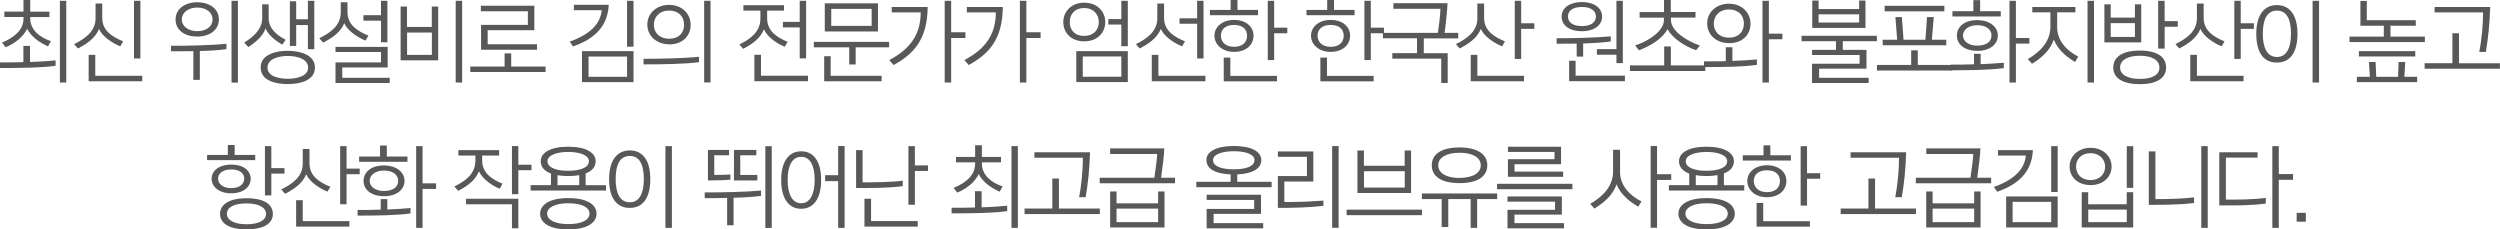 <?xml version="1.0" encoding="UTF-8"?><svg id="_레이어_2" xmlns="http://www.w3.org/2000/svg" viewBox="0 0 344.03 31.57"><defs><style>.cls-1{fill:#595757;}</style></defs><g id="_레이어_1-2"><g><path class="cls-1" d="M0,8.59c.94,.01,2.15,0,3.22-.04v-2.24h.91v2.22c1.21-.04,2.6-.12,3.52-.22v.74c-1.8,.28-5.05,.31-7.65,.31v-.78Zm6.61-2.21c-1.07-.47-2.26-1.25-2.88-2.42-.52,1.14-1.79,2.09-2.96,2.54l-.49-.64c1.59-.67,2.96-1.66,2.96-3.36v-.16H.6v-.74H3.23V0h.93V1.61h2.64v.74h-2.64v.16c0,1.63,1.34,2.65,2.85,3.15l-.4,.72Zm2.51,4.98h-.88V.11h.88V11.36Z"/><path class="cls-1" d="M16.56,6.38c-1.01-.41-2.44-1.28-2.93-2.4-.51,1.29-1.76,2.1-2.91,2.69l-.52-.6c1.45-.73,2.95-1.7,2.95-3.56V.49h.92V2.49c0,1.8,1.53,2.65,2.88,3.2l-.4,.68Zm3.02,4.8h-7.38v-3.63h.91v2.88h6.47v.76Zm-.26-3.13h-.88V.11h.88v7.94Z"/><path class="cls-1" d="M23.53,6.3c2.27,.01,5.69-.07,7.63-.28v.74c-.94,.14-2.26,.23-3.66,.26v3.97h-.89v-3.95c-1.05,.02-2.11,.02-3.08,.02v-.78Zm6.59-3.62c0,1.46-1.27,2.35-2.98,2.35s-2.98-.86-2.98-2.35,1.35-2.37,2.98-2.37,2.98,.85,2.98,2.37Zm-2.98-1.64c-1.19,0-2.12,.67-2.12,1.63s.92,1.62,2.12,1.62c1.27,0,2.11-.66,2.11-1.62s-.88-1.63-2.11-1.63Zm5.6,10.33h-.88V.11h.88V11.36Z"/><path class="cls-1" d="M38.86,6.15c-.95-.54-1.95-1.33-2.32-2.25-.29,.95-1.24,1.86-2.37,2.57l-.56-.62c1.06-.64,2.47-1.74,2.47-3.33V.6h.89v1.91c0,1.52,1.33,2.45,2.33,2.96l-.45,.68Zm4.48,3.14c0,1.75-1.94,2.28-3.75,2.28s-3.72-.53-3.72-2.28,2.01-2.3,3.72-2.3,3.75,.56,3.75,2.3Zm-.94,.01c0-1.2-1.53-1.6-2.8-1.6s-2.79,.4-2.79,1.6,1.55,1.54,2.79,1.54,2.8-.35,2.8-1.54Zm.85-2.53h-.88V3.45h-1.61v2.87h-.87V.17h.87V2.65h1.61V.11h.88V6.78Z"/><path class="cls-1" d="M50.31,5.59c-1.02-.41-2.43-1.28-2.94-2.4-.51,1.3-1.76,2.09-2.91,2.67l-.52-.6c1.46-.72,2.95-1.7,2.95-3.56V.31h.93V1.69c0,1.8,1.52,2.66,2.88,3.21l-.4,.68Zm3.32,5.83h-7.46v-2.83h6.26v-1.43h-6.26v-.71h7.18v2.83h-6.25v1.43h6.53v.71Zm-.32-5.6h-.88V2.84h-2.42v-.75h2.42V.11h.88V5.82Z"/><path class="cls-1" d="M60.31,8.3h-5.18V.9h.88V3.71h3.41V.9h.88v7.4Zm-.88-.75v-3.07h-3.41v3.07h3.41ZM62.71,.11h.89V11.36h-.89V.11Z"/><path class="cls-1" d="M70.35,7.35v1.81h4.73v.75h-10.36v-.75h4.72v-1.81h.92Zm-4.15-.5V3.42h6.44V1.55h-6.47V.79h7.36v3.37h-6.42v1.93h6.79v.75h-7.69Z"/><path class="cls-1" d="M83.77,.66c-.15,3.49-2.68,4.94-4.91,5.73l-.46-.66c2.2-.78,4.22-2.1,4.4-4.33h-3.83V.66h4.8Zm3.41,10.64h-7.09V7.04h7.09v4.26Zm-.89-.73v-2.79h-5.3v2.79h5.3Zm.89-4.15h-.89V.11h.89V6.42Z"/><path class="cls-1" d="M88.56,8.09c2.27,.01,5.69-.07,7.63-.28v.74c-1.8,.26-5.04,.31-7.63,.31v-.78Zm3.56-1.99c-1.73,0-3.04-1.12-3.04-2.72s1.33-2.71,2.98-2.71c1.82,0,2.98,1.24,2.98,2.75s-1.12,2.69-2.92,2.69Zm2.01-2.71c0-1.16-.78-1.94-2.07-1.94s-2.08,.88-2.08,1.94c0,1.15,.8,1.94,2.11,1.94s2.05-.78,2.05-1.94Zm3.65,7.96h-.88V.11h.88V11.36Z"/><path class="cls-1" d="M105.57,1.46v1.09c0,1.8,1.47,2.65,2.82,3.2l-.4,.68c-1.02-.4-2.36-1.28-2.87-2.4-.49,1.3-1.71,2.1-2.85,2.69l-.52-.6c1.45-.73,2.89-1.7,2.89-3.56V1.46h-2.34V.72h5.59v.74h-2.33Zm5.62,9.71h-7.38v-3.63h.91v2.88h6.47v.76Zm-.26-3.13h-.88V3.77h-2.31v-.76h2.31V.11h.88v7.94Z"/><path class="cls-1" d="M122.35,6.51h-4.6v2.36h-.89v-2.36h-4.87v-.75h10.36v.75Zm-1.02,4.67h-7.91v-3.45h.89v2.7h7.01v.76Zm-.51-6.85h-7.32V.46h7.32v3.87Zm-.87-.77V1.22h-5.56V3.56h5.56Z"/><path class="cls-1" d="M127.66,.96c-.04,4.56-2,6.5-4.69,7.99l-.6-.68c2.98-1.58,4.32-3.61,4.33-6.56h-3.99V.96h4.95Zm3.23-.85V4.44h1.96v.79h-1.96v6.13h-.89V.11h.89Z"/><path class="cls-1" d="M138,.96c-.04,4.56-2,6.5-4.69,7.99l-.6-.68c2.98-1.58,4.32-3.61,4.33-6.56h-3.99V.96h4.95Zm3.24-.85V4.44h1.96v.79h-1.96v6.13h-.89V.11h.89Z"/><path class="cls-1" d="M149.21,.37c1.79,0,2.89,1.24,2.89,2.66s-1.04,2.66-2.89,2.66-2.89-1.22-2.89-2.66,1.11-2.66,2.89-2.66Zm2,2.66c0-1.02-.72-1.92-2-1.92-1.37,0-2,.9-2,1.92s.6,1.91,2,1.91c1.32,0,2-.88,2-1.91Zm3.99,8.26h-7.09V7.04h7.09v4.26Zm-.89-.73v-2.79h-5.31v2.79h5.31Zm-1.79-7.94h1.79V.11h.89V6.36h-.89V3.38h-1.79v-.76Z"/><path class="cls-1" d="M162.68,6.38c-1.02-.41-2.44-1.28-2.94-2.4-.51,1.29-1.76,2.1-2.91,2.69l-.51-.6c1.45-.73,2.94-1.7,2.94-3.56V.49h.93V2.49c0,1.8,1.53,2.65,2.88,3.2l-.4,.68Zm3.2,4.8h-7.38v-3.63h.91v2.88h6.47v.76Zm-.26-3.13h-.88V3.27h-2.42v-.75h2.42V.11h.88v7.94Z"/><path class="cls-1" d="M173.12,2.09h-6.62v-.72h2.85V0h.94V1.37h2.83v.72Zm-3.31,5.05c-1.63,0-2.69-1.03-2.69-2.23s1.07-2.17,2.71-2.17,2.67,.94,2.67,2.17-.99,2.23-2.68,2.23Zm-1.8-2.24c0,.84,.6,1.54,1.81,1.54s1.79-.65,1.79-1.54c0-.84-.58-1.47-1.79-1.47s-1.81,.64-1.81,1.47Zm7.72,6.29h-7.33v-3.26h.91v2.51h6.42v.76Zm-.39-11.07V3.81h1.81v.77h-1.81v3.69h-.88V.11h.88Z"/><path class="cls-1" d="M186.41,2.09h-6.62v-.72h2.85V0h.94V1.37h2.83v.72Zm-3.3,5.05c-1.64,0-2.7-1.03-2.7-2.23s1.07-2.17,2.71-2.17,2.67,.94,2.67,2.17-.99,2.23-2.68,2.23Zm-1.8-2.24c0,.84,.6,1.54,1.81,1.54s1.79-.65,1.79-1.54c0-.84-.58-1.47-1.79-1.47s-1.81,.64-1.81,1.47Zm7.72,6.29h-7.33v-3.26h.91v2.51h6.42v.76Zm-.39-11.07V3.81h1.81v.77h-1.81v3.69h-.88V.11h.88Z"/><path class="cls-1" d="M200.67,5.28h-4.74v2.04h3.29v4.1h-.89v-3.35h-6.73v-.76h3.4v-2.04h-4.69v-.75h7.56c.12-.76,.34-2.48,.35-3.31h-6.48V.44h7.46c-.04,1.02-.26,3.12-.41,4.08h1.88v.75Z"/><path class="cls-1" d="M206.72,6.38c-1.02-.41-2.44-1.28-2.94-2.4-.51,1.29-1.76,2.1-2.91,2.69l-.52-.6c1.45-.73,2.95-1.7,2.95-3.56V.49h.93V2.49c0,1.8,1.52,2.65,2.87,3.2l-.39,.68Zm3,4.8h-7.33v-3.63h.91v2.88h6.42v.76Zm-.39-11.07V3.2h1.81v.77h-1.81v4.14h-.88V.11h.88Z"/><path class="cls-1" d="M214.2,5.26c2.27,.01,5.53-.07,7.46-.26v.71c-.98,.14-2.35,.23-3.8,.28v1.8h-.89v-1.79c-.94,.02-1.88,.02-2.76,.02v-.76Zm3.49-4.98c1.63,0,2.78,.79,2.78,2s-1.12,2.02-2.78,2.02-2.79-.77-2.79-2.02,1.19-2,2.79-2Zm0,.68c-1.29,0-1.92,.55-1.92,1.32s.65,1.31,1.93,1.31,1.92-.56,1.92-1.31-.62-1.32-1.93-1.32Zm5.92,10.21h-7.68v-2.81h.89v2.05h6.79v.76Zm-.29-2.48h-.88v-1.16h-2.69v-.77h2.69V.11h.88V8.7Z"/><path class="cls-1" d="M234.66,9.77h-10.36v-.77h4.71v-2.61h.92v2.61h4.74v.77Zm-4.73-8.12h3.39v.77h-3.38v.31c0,1.61,2.29,2.95,3.98,3.53l-.51,.65c-1.41-.44-3.26-1.62-3.94-2.9-.66,1.28-2.36,2.34-3.94,2.91l-.51-.67c1.66-.52,3.96-1.91,3.96-3.51v-.31h-3.35v-.77h3.36V0h.93V1.65Z"/><path class="cls-1" d="M234.48,8.44c.92,.01,1.96,0,3.01-.02v-1.92h.91v1.88c1.24-.04,2.44-.11,3.37-.2v.74c-1.8,.28-4.67,.31-7.28,.31v-.79Zm3.49-2.5c-1.73,0-3.04-1.1-3.04-2.71s1.33-2.72,2.98-2.72c1.82,0,2.98,1.25,2.98,2.76s-1.12,2.67-2.92,2.67Zm2.01-2.7c0-1.16-.78-1.94-2.07-1.94s-2.07,.88-2.07,1.94c0,1.15,.79,1.94,2.09,1.94s2.05-.78,2.05-1.94Zm3.44-3.14V4.63h1.86v.77h-1.86v5.96h-.88V.11h.88Z"/><path class="cls-1" d="M258.3,5.67h-4.71v1.19h3.26v2.59h-6.52v1.26h6.82v.71h-7.79v-2.65h6.54v-1.2h-6.54v-.71h3.29v-1.19h-4.73v-.74h10.36v.74Zm-8.91-1.83V.07h.87V1.25h5.58V.07h.87V3.84h-7.32Zm6.45-.74V1.97h-5.58v1.13h5.58Z"/><path class="cls-1" d="M263.91,6.93v2.01h4.74v.77h-10.36v-.77h4.71v-2.01h.92Zm2.2-4.58l-.26,3.12h1.98v.76h-8.75v-.76h1.99l-.24-3.12h.89l.23,3.12h3.01l.22-3.12h.92Zm-6.76-.79V.8h8.22v.76h-8.22Z"/><path class="cls-1" d="M272.56,7.4v1.43c1.18-.05,2.31-.11,3.19-.2v.74c-1.8,.26-4.67,.3-7.28,.3v-.78c.96,.01,2.07,0,3.18-.04v-1.45h.92Zm2.77-5.13h-6.65v-.73h2.88V.02h.93V1.54h2.84v.73Zm-3.19,4.73c-1.86,0-2.85-.94-2.85-2.11s1-2.12,2.79-2.12,2.85,.97,2.85,2.13-1.07,2.1-2.79,2.1Zm1.92-2.1c0-.77-.63-1.43-1.98-1.43-1.23,0-1.95,.67-1.95,1.42s.73,1.39,1.96,1.39c1.35,0,1.96-.61,1.96-1.38Zm3.35-4.79V5.23h1.86v.77h-1.86v5.36h-.88V.11h.88Z"/><path class="cls-1" d="M285.56,8.53c-.96-.56-2.31-1.54-2.93-3.07-.56,1.57-1.75,2.54-3,3.32l-.58-.65c1.66-.95,3.11-2.4,3.11-4.42V1.7h-2.49V.96h5.93v.74h-2.51V3.75c0,1.93,1.44,3.31,2.91,4.04l-.44,.73Zm2.6,2.83h-.89V.11h.89V11.36Z"/><path class="cls-1" d="M294.66,5.83h-5.07V.6h.87v1.82h3.33V.6h.87V5.83Zm-.87-.75v-1.9h-3.33v1.9h3.33Zm4.29,4.21c0,1.34-1.09,2.29-3.62,2.29s-3.65-.94-3.65-2.29,1.11-2.33,3.65-2.33,3.62,.97,3.62,2.33Zm-.92,.01c0-1.01-.99-1.63-2.69-1.63s-2.72,.62-2.72,1.63c0,.94,.96,1.56,2.72,1.56s2.69-.58,2.69-1.56Zm2.53-5.62h-1.81v3.01h-.89V.11h.89V2.91h1.81v.76Z"/><path class="cls-1" d="M305.74,6.38c-1.02-.41-2.43-1.28-2.94-2.4-.51,1.29-1.76,2.1-2.91,2.69l-.52-.6c1.45-.73,2.95-1.7,2.95-3.56V.49h.93V2.49c0,1.8,1.52,2.65,2.87,3.2l-.39,.68Zm3,4.8h-7.33v-3.63h.91v2.88h6.42v.76Zm-.39-11.07V3.2h1.81v.77h-1.81v4.14h-.88V.11h.88Z"/><path class="cls-1" d="M316.16,4.65c0,2.58-1.01,3.96-2.84,3.96s-2.83-1.38-2.83-3.96,1.09-3.95,2.83-3.95,2.84,1.32,2.84,3.95Zm-.89-.01c0-1.97-.58-3.18-1.93-3.18s-1.95,1.19-1.95,3.18,.62,3.2,1.95,3.2,1.93-1.27,1.93-3.2Zm3.86,6.72h-.89V.11h.89V11.36Z"/><path class="cls-1" d="M333.68,5.79h-10.36v-.75h4.72v-1.5h-3.22V.13h.88V2.78h6.74v.76h-3.48v1.5h4.73v.75Zm-9.35,5.51v-.73h1.79l-.12-2.04h.91l.09,2.04h3l.08-2.04h.91l-.12,2.04h1.76v.73h-8.31Zm.28-3.53v-.73h7.76v.73h-7.76Z"/><path class="cls-1" d="M344.03,9.46h-10.37v-.76h3.82V4.58h.91v4.13h5.63v.76Zm-2.85-2.32c.31-1.59,.52-3.65,.52-5.43h-6.67V.96h7.65c-.07,2.41-.29,4.38-.6,6.19h-.89Z"/><path class="cls-1" d="M35.12,22.04h-6.62v-.72h2.85v-1.37h.94v1.37h2.83v.72Zm-3.31,4.56c-1.73,0-2.69-.95-2.69-2.01s.98-1.94,2.71-1.94,2.67,.88,2.67,1.94-.93,2.01-2.68,2.01Zm-1.8-2.03c0,.68,.6,1.32,1.81,1.32s1.79-.61,1.79-1.32-.58-1.25-1.79-1.25-1.81,.58-1.81,1.25Zm7.54,4.87c0,1.22-1.08,2.12-3.63,2.12s-3.64-.92-3.64-2.13,1.12-2.15,3.65-2.15,3.62,.91,3.62,2.16Zm-.94-.01c0-.86-.98-1.44-2.69-1.44s-2.7,.54-2.7,1.44c0,.83,.95,1.43,2.71,1.43s2.68-.59,2.68-1.43Zm2.54-5.54h-1.81v3h-.88v-6.78h.88v3.03h1.81v.74Z"/><path class="cls-1" d="M45.08,26.38c-1.02-.41-2.44-1.28-2.94-2.4-.51,1.29-1.76,2.1-2.91,2.69l-.52-.6c1.45-.73,2.95-1.7,2.95-3.56v-2.01h.93v2c0,1.8,1.52,2.65,2.87,3.2l-.39,.68Zm3,4.8h-7.33v-3.63h.91v2.88h6.42v.76Zm-.39-11.07v3.09h1.81v.77h-1.81v4.14h-.88v-8h.88Z"/><path class="cls-1" d="M53.3,27.4v1.43c1.18-.05,2.31-.11,3.19-.2v.74c-1.8,.26-4.67,.3-7.28,.3v-.78c.96,.01,2.07,0,3.18-.04v-1.45h.92Zm2.77-5.13h-6.65v-.73h2.88v-1.51h.93v1.51h2.84v.73Zm-3.19,4.73c-1.86,0-2.85-.94-2.85-2.11s1-2.12,2.79-2.12,2.85,.97,2.85,2.13-1.07,2.1-2.79,2.1Zm1.92-2.1c0-.77-.63-1.43-1.98-1.43-1.23,0-1.95,.67-1.95,1.42s.73,1.39,1.96,1.39c1.35,0,1.96-.61,1.96-1.38Zm3.35-4.79v5.12h1.86v.77h-1.86v5.36h-.88v-11.25h.88Z"/><path class="cls-1" d="M68.78,25.97c-1.02-.4-2.36-1.28-2.87-2.4-.51,1.31-1.72,2.1-2.86,2.69l-.52-.6c1.46-.72,2.89-1.7,2.89-3.56v-.7h-2.34v-.74h5.6v.74h-2.33v.68c0,1.8,1.46,2.65,2.81,3.2l-.39,.68Zm2.55,5.44h-.88v-3.3h-6.32v-.76h7.2v4.05Zm1.81-7.99h-1.81v3.3h-.88v-6.62h.88v2.57h1.81v.76Z"/><path class="cls-1" d="M83.38,26.22h-10.36v-.74h2.8v-1.59c-.93-.35-1.41-.94-1.41-1.7,0-1.18,1.33-2,3.78-2s3.78,.82,3.78,2c0,.77-.48,1.33-1.38,1.68v1.62h2.8v.74Zm-1.29,3.19c0,1.22-1.25,2.16-3.89,2.16s-3.87-.94-3.87-2.16,1.26-2.15,3.87-2.15,3.89,.9,3.89,2.15Zm-3.89-1.44c-1.82,0-2.91,.58-2.91,1.43s1.08,1.44,2.91,1.44,2.92-.55,2.92-1.44-1.09-1.43-2.92-1.43Zm-2.86-5.79c0,.92,1.26,1.32,2.85,1.32s2.85-.4,2.85-1.32c0-.83-1.26-1.27-2.85-1.27s-2.85,.46-2.85,1.27Zm2.85,2.05c-.55,0-1.05-.05-1.47-.12v1.37h2.99v-1.38c-.45,.08-.96,.13-1.52,.13Z"/><path class="cls-1" d="M89.49,24.65c0,2.58-1.01,3.96-2.83,3.96s-2.84-1.38-2.84-3.96,1.09-3.95,2.84-3.95,2.83,1.32,2.83,3.95Zm-.89-.01c0-1.97-.58-3.18-1.93-3.18s-1.95,1.19-1.95,3.18,.62,3.2,1.95,3.2,1.93-1.27,1.93-3.2Zm3.86,6.72h-.89v-11.25h.89v11.25Z"/><path class="cls-1" d="M96.98,26.48c2.27,.01,5.82-.07,7.75-.26v.73c-.95,.14-2.32,.23-3.78,.26v3.79h-.89v-3.77c-1.06,.04-2.12,.04-3.08,.04v-.79Zm3.53-1.75c-.71,.06-1.47,.1-3.09,.1v-4.2h2.91v.74h-2.04v2.7c.82,0,1.73-.02,2.22-.06v.72Zm3.71,.1h-3.22v-4.2h3.08v.74h-2.21v2.7h2.35v.76Zm1.98,6.54h-.88v-11.25h.88v11.25Z"/><path class="cls-1" d="M113,24.77c0,2.59-1.07,3.96-2.75,3.96s-2.75-1.37-2.75-3.96,1.08-3.95,2.75-3.95,2.75,1.32,2.75,3.95Zm-.89-.01c0-1.97-.62-3.18-1.85-3.18s-1.87,1.19-1.87,3.18,.65,3.21,1.87,3.21,1.85-1.27,1.85-3.21Zm4.12,6.6h-.89v-6.43h-1.79v-.82h1.79v-4.01h.89v11.25Z"/><path class="cls-1" d="M124.23,25.61c-1.98,.29-4.44,.26-6.42,.26v-5.21h.89v4.43c1.49,0,3.66,0,5.53-.22v.73Zm2.06,5.57h-7.33v-3.83h.91v3.07h6.42v.76Zm-.39-11.07v2.65h1.81v.76h-1.81v4.65h-.89v-8.06h.89Z"/><path class="cls-1" d="M130.95,28.59c.94,.01,2.15,0,3.22-.04v-2.24h.91v2.22c1.21-.04,2.6-.12,3.52-.22v.74c-1.8,.28-5.05,.31-7.65,.31v-.78Zm6.61-2.21c-1.07-.47-2.26-1.25-2.88-2.42-.52,1.14-1.79,2.09-2.96,2.54l-.49-.64c1.59-.67,2.96-1.66,2.96-3.36v-.16h-2.63v-.74h2.63v-1.61h.93v1.61h2.63v.74h-2.63v.16c0,1.63,1.34,2.65,2.85,3.15l-.4,.72Zm2.51,4.98h-.88v-11.25h.88v11.25Z"/><path class="cls-1" d="M151.35,29.46h-10.36v-.76h3.82v-4.13h.91v4.13h5.63v.76Zm-2.85-2.32c.3-1.59,.52-3.65,.52-5.43h-6.67v-.76h7.65c-.07,2.41-.29,4.38-.6,6.19h-.89Z"/><path class="cls-1" d="M161.7,25.22h-10.37v-.76h7.52c.15-1,.37-2.57,.39-3.27h-6.47v-.77h7.45c-.01,.79-.27,2.92-.44,4.04h1.92v.76Zm-1.45,6.08h-7.48v-4.95h.88v1.63h5.72v-1.63h.88v4.95Zm-.88-.73v-1.86h-5.72v1.86h5.72Z"/><path class="cls-1" d="M166.01,22.03c0-1.17,1.39-1.94,3.78-1.94s3.78,.75,3.78,1.94-1.25,1.88-3.31,1.97v1.02h4.73v.74h-10.36v-.74h4.72v-1.02c-2.12-.08-3.33-.77-3.33-1.97Zm7.83,9.39h-7.79v-2.67h6.54v-1.24h-6.54v-.71h7.48v2.63h-6.52v1.28h6.82v.71Zm-6.91-9.39c0,.91,1.28,1.27,2.85,1.27s2.85-.36,2.85-1.27c0-.83-1.29-1.22-2.85-1.22s-2.85,.41-2.85,1.22Z"/><path class="cls-1" d="M182.12,28.33c-1.99,.24-4.38,.28-6.27,.28v-4.38h4v-2.65h-4v-.74h4.88v4.14h-3.99v2.82c2.15,0,3.48-.06,5.38-.2v.74Zm2.09,3.02h-.89v-11.25h.89v11.25Z"/><path class="cls-1" d="M195.68,28.85v.76h-10.37v-.76h10.37Zm-8.88-2.29v-5.85h.89v2.1h5.61v-2.1h.88v5.85h-7.39Zm6.51-.75v-2.25h-5.61v2.25h5.61Z"/><path class="cls-1" d="M206.03,27.39h-2.76v3.97h-.89v-3.97h-3.08v3.85h-.91v-3.85h-2.72v-.77h10.36v.77Zm-1.36-4.65c0,1.54-1.32,2.46-3.82,2.46s-3.82-.92-3.82-2.46,1.34-2.45,3.82-2.45,3.82,.95,3.82,2.45Zm-3.82,1.74c1.72,0,2.92-.61,2.92-1.75,0-1.08-1.18-1.71-2.92-1.71s-2.93,.62-2.93,1.73,1.18,1.74,2.93,1.74Z"/><path class="cls-1" d="M216.38,25.29v.75h-10.37v-.75h10.37Zm-1.14,6.13h-7.79v-2.55h6.54v-1.12h-6.54v-.71h7.48v2.49h-6.52v1.18h6.82v.71Zm-7.73-7.09v-2.42h6.41v-1h-6.41v-.72h7.31v2.41h-6.4v1.01h6.69v.72h-7.6Z"/><path class="cls-1" d="M222.94,20.62v3.06c-.01,1.93,1.47,3.31,2.95,4.04l-.45,.72c-.96-.55-2.35-1.52-2.98-3.07-.56,1.58-1.8,2.55-3.05,3.33l-.58-.65c1.67-.95,3.15-2.4,3.15-4.43v-3.01h.94Zm5.09-.52v3.87h1.95v.79h-1.95v6.58h-.88v-11.25h.88Z"/><path class="cls-1" d="M240.02,26.22h-10.36v-.74h2.8v-1.59c-.93-.35-1.41-.94-1.41-1.7,0-1.18,1.33-2,3.78-2s3.78,.82,3.78,2c0,.77-.48,1.33-1.38,1.68v1.62h2.8v.74Zm-1.29,3.19c0,1.22-1.25,2.16-3.89,2.16s-3.87-.94-3.87-2.16,1.26-2.15,3.87-2.15,3.89,.9,3.89,2.15Zm-3.89-1.44c-1.82,0-2.91,.58-2.91,1.43s1.08,1.44,2.91,1.44,2.92-.55,2.92-1.44-1.09-1.43-2.92-1.43Zm-2.86-5.79c0,.92,1.26,1.32,2.85,1.32s2.85-.4,2.85-1.32c0-.83-1.26-1.27-2.85-1.27s-2.85,.46-2.85,1.27Zm2.85,2.05c-.55,0-1.05-.05-1.47-.12v1.37h2.99v-1.38c-.45,.08-.96,.13-1.52,.13Z"/><path class="cls-1" d="M246.45,22.09h-6.62v-.72h2.85v-1.37h.94v1.37h2.83v.72Zm-3.31,5.05c-1.64,0-2.69-1.03-2.69-2.23s1.07-2.17,2.71-2.17,2.67,.94,2.67,2.17-.99,2.23-2.68,2.23Zm-1.8-2.24c0,.84,.6,1.54,1.81,1.54s1.79-.65,1.79-1.54c0-.84-.58-1.47-1.79-1.47s-1.81,.64-1.81,1.47Zm7.72,6.29h-7.33v-3.26h.91v2.51h6.42v.76Zm-.39-11.07v3.71h1.81v.77h-1.81v3.69h-.88v-8.17h.88Z"/><path class="cls-1" d="M263.66,29.46h-10.36v-.76h3.82v-4.13h.91v4.13h5.63v.76Zm-2.85-2.32c.31-1.59,.52-3.65,.52-5.43h-6.67v-.76h7.65c-.07,2.41-.29,4.38-.6,6.19h-.89Z"/><path class="cls-1" d="M274,25.22h-10.36v-.76h7.52c.15-1,.36-2.57,.39-3.27h-6.47v-.77h7.45c-.01,.79-.27,2.92-.44,4.04h1.92v.76Zm-1.45,6.08h-7.48v-4.95h.88v1.63h5.72v-1.63h.88v4.95Zm-.88-.73v-1.86h-5.72v1.86h5.72Z"/><path class="cls-1" d="M279.75,20.66c-.15,3.49-2.68,4.94-4.91,5.73l-.46-.66c2.2-.78,4.22-2.1,4.4-4.33h-3.84v-.74h4.8Zm3.41,10.64h-7.09v-4.26h7.09v4.26Zm-.89-.73v-2.79h-5.31v2.79h5.31Zm.89-4.15h-.89v-6.31h.89v6.31Z"/><path class="cls-1" d="M287.69,20.34c1.72,0,2.89,1.17,2.89,2.59s-1.15,2.54-2.89,2.54-2.89-1.09-2.89-2.54,1.19-2.59,2.89-2.59Zm2,2.59c0-1.01-.78-1.85-2-1.85-1.29,0-2,.84-2,1.85s.71,1.85,2,1.85c1.22,0,2-.8,2-1.85Zm3.87,8.37h-7.09v-4.85h.89v1.66h5.3v-1.66h.89v4.85Zm-.89-.73v-1.73h-5.3v1.73h5.3Zm.89-4.72h-.89v-5.73h.89v5.73Z"/><path class="cls-1" d="M301.92,27.93c-1.88,.26-4.38,.26-6.22,.26v-7.36h.91v6.57c2.05,0,3.72-.05,5.32-.24v.77Zm1.89,3.43h-.89v-11.25h.89v11.25Z"/><path class="cls-1" d="M311.8,28.01c-1.98,.29-4.42,.26-6.4,.26v-7.32h5.27v.74h-4.36v5.78c1.46,0,3.65,.01,5.49-.24v.77Zm3.75-3.27h-1.96v6.62h-.89v-11.25h.89v3.84h1.96v.79Z"/><path class="cls-1" d="M316.05,29.29h1.26v1.22h-1.26v-1.22Z"/></g></g></svg>